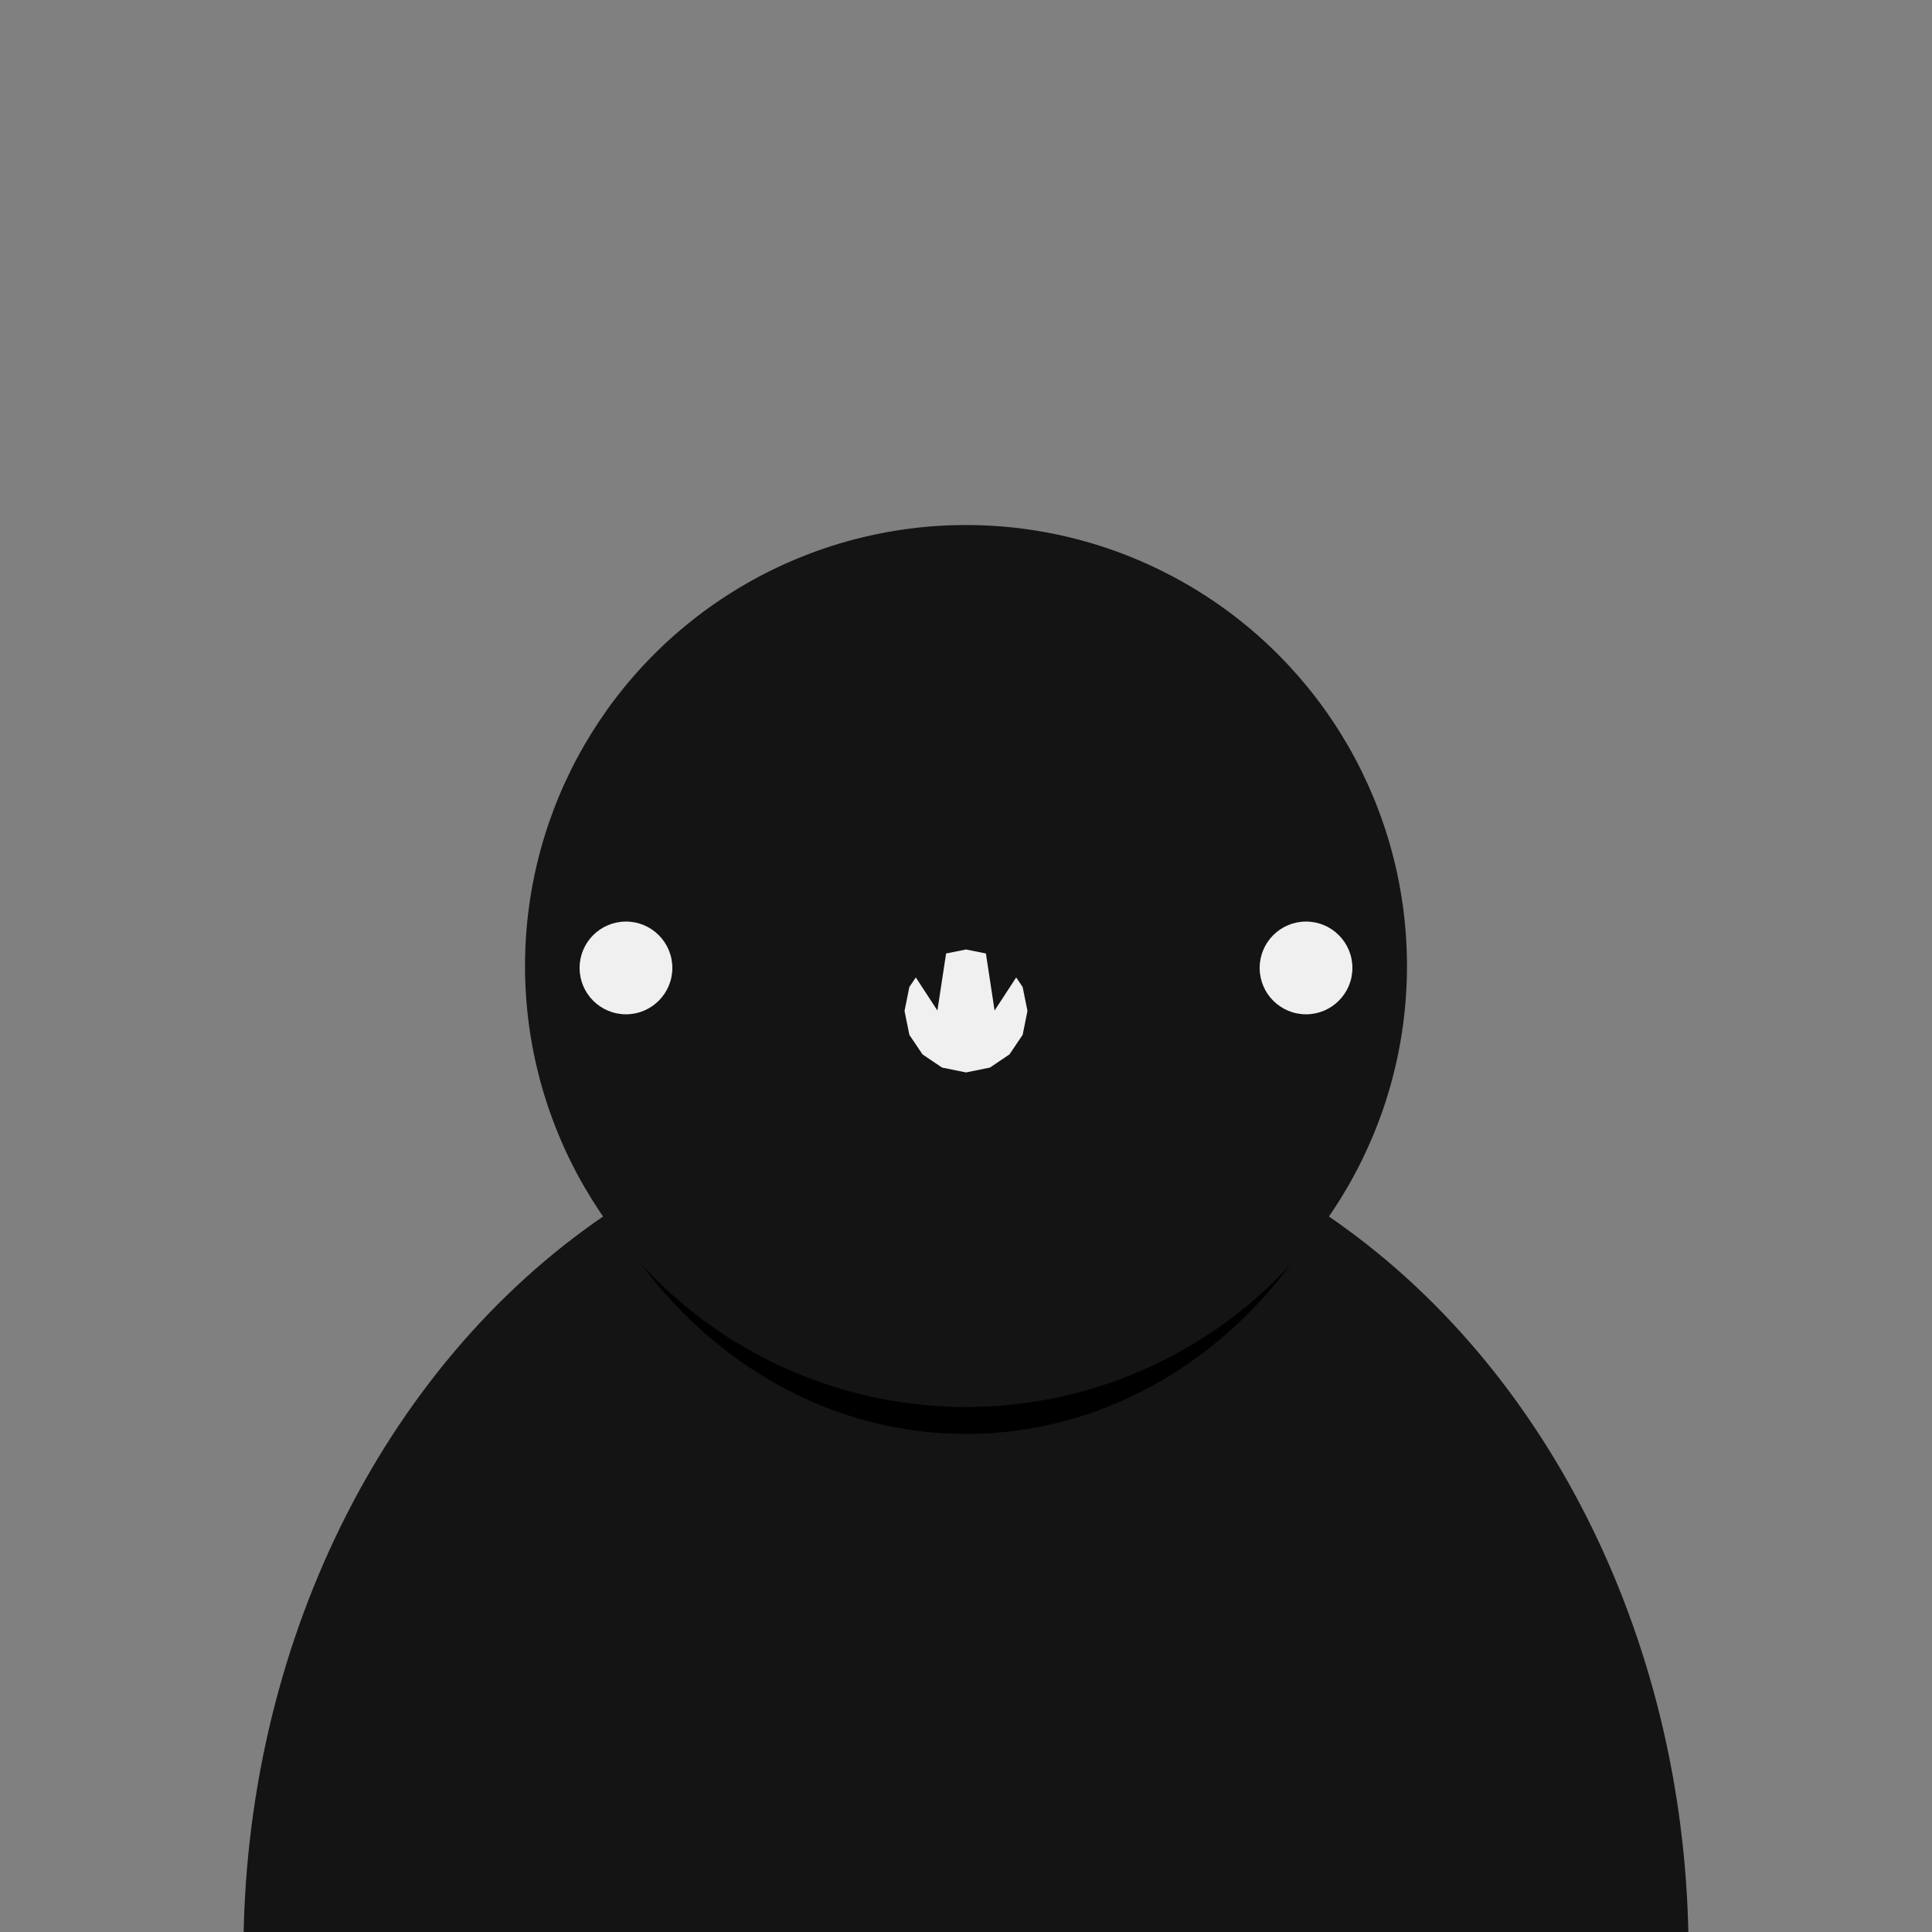 <?xml version="1.0" standalone="no"?>
<!DOCTYPE svg PUBLIC "-//W3C//DTD SVG 20010904//EN" "http://www.w3.org/TR/2001/REC-SVG-20010904/DTD/svg10.dtd">
<!-- Created using Krita: http://krita.org -->
<svg xmlns="http://www.w3.org/2000/svg" 
    xmlns:xlink="http://www.w3.org/1999/xlink"
    xmlns:krita="http://krita.org/namespaces/svg/krita"
    xmlns:sodipodi="http://sodipodi.sourceforge.net/DTD/sodipodi-0.dtd"
    width="240pt"
    height="240pt"
    viewBox="0 0 240 240">
<rect x="0" y="0" width="240" height="240" fill="#808080" stroke="none"/>
<defs/>
<ellipse id="shape0" transform="translate(30.24, 136.8)" rx="89.76" ry="105.84" cx="89.76" cy="105.84" fill="#141414" fill-rule="evenodd" stroke="#000000" stroke-opacity="0" stroke-width="0" stroke-linecap="square" stroke-linejoin="bevel"/><path id="shape1" fill="#000000" fill-rule="evenodd" stroke="#000000" stroke-opacity="0" stroke-width="0" stroke-linecap="square" stroke-linejoin="bevel" d="M75.521 150.696L75.691 151.003L76.483 152.349L77.308 153.669L78.163 154.963L79.05 156.228L79.966 157.466L80.913 158.675L81.888 159.854L82.892 161.003L83.923 162.121L84.981 163.208L86.066 164.262L87.177 165.283L88.313 166.271L89.474 167.225L90.658 168.143L91.867 169.026L93.097 169.872L94.351 170.681L95.625 171.453L96.921 172.186L98.237 172.88L99.573 173.534L100.928 174.148L102.301 174.72L103.692 175.251L105.101 175.739L106.526 176.184L107.967 176.585L109.424 176.941L110.895 177.252L112.381 177.517L113.88 177.736L115.392 177.907L116.916 178.03L118.453 178.104L120 178.129L121.547 178.104L123.084 178.03L124.608 177.907L126.12 177.736L127.619 177.517L129.105 177.252L130.576 176.941L132.033 176.585L133.474 176.184L134.899 175.739L136.308 175.251L137.699 174.72L139.072 174.148L140.427 173.534L141.763 172.88L143.079 172.186L144.375 171.453L145.649 170.681L146.903 169.872L148.134 169.026L149.342 168.143L150.526 167.225L151.687 166.271L152.823 165.283L153.934 164.262L155.019 163.208L156.077 162.121L157.108 161.003L158.112 159.854L159.087 158.675L160.033 157.466L160.95 156.228L161.837 154.963L162.692 153.669L163.517 152.349L164.309 151.003L164.479 150.696L163.389 149.965L161.446 148.734L159.474 147.558L157.475 146.438L155.449 145.374L153.397 144.369L151.32 143.422L149.218 142.534L147.093 141.707L144.944 140.941L142.774 140.236L140.581 139.595L138.368 139.018L136.134 138.505L133.882 138.058L131.61 137.677L129.321 137.364L127.015 137.118L124.692 136.942L122.353 136.836L120 136.8L117.647 136.836L115.308 136.942L112.985 137.118L110.679 137.364L108.39 137.677L106.118 138.058L103.866 138.505L101.632 139.018L99.419 139.595L97.226 140.236L95.055 140.941L92.907 141.707L90.781 142.534L88.68 143.422L86.603 144.369L84.551 145.374L82.525 146.438L80.526 147.558L78.554 148.734L76.611 149.965L75.521 150.696"/><ellipse id="shape2" transform="translate(65.22, 65.22)" rx="54.78" ry="54.78" cx="54.78" cy="54.78" fill="#141414" fill-rule="evenodd" stroke="#000000" stroke-opacity="0" stroke-width="0" stroke-linecap="square" stroke-linejoin="bevel"/><circle id="shape3" transform="translate(72, 114.48)" r="5.76" cx="5.76" cy="5.76" fill="#f0f0f0" fill-rule="evenodd" stroke="#000000" stroke-opacity="0" stroke-width="0" stroke-linecap="square" stroke-linejoin="bevel"/><circle id="shape4" transform="matrix(-1 0 0 1 168 114.48)" r="5.76" cx="5.76" cy="5.76" fill="#f0f0f0" fill-rule="evenodd" stroke="#000000" stroke-opacity="0" stroke-width="0" stroke-linecap="square" stroke-linejoin="bevel"/><path id="shape5" transform="translate(-49.694, -54.123)" fill="#f0f0f0" fill-rule="evenodd" stroke="#000000" stroke-opacity="0" stroke-width="0" stroke-linecap="square" stroke-linejoin="bevel" d="M177.33 179.706L176.73 176.733L175.928 175.544L173.245 179.658L172.167 172.569L169.694 172.07L167.221 172.569L166.142 179.658L163.459 175.544L162.658 176.733L162.058 179.706L162.658 182.678L164.294 185.105L166.721 186.742L169.694 187.342L172.666 186.742L175.093 185.105L176.73 182.678L177.33 179.706"/>
</svg>
